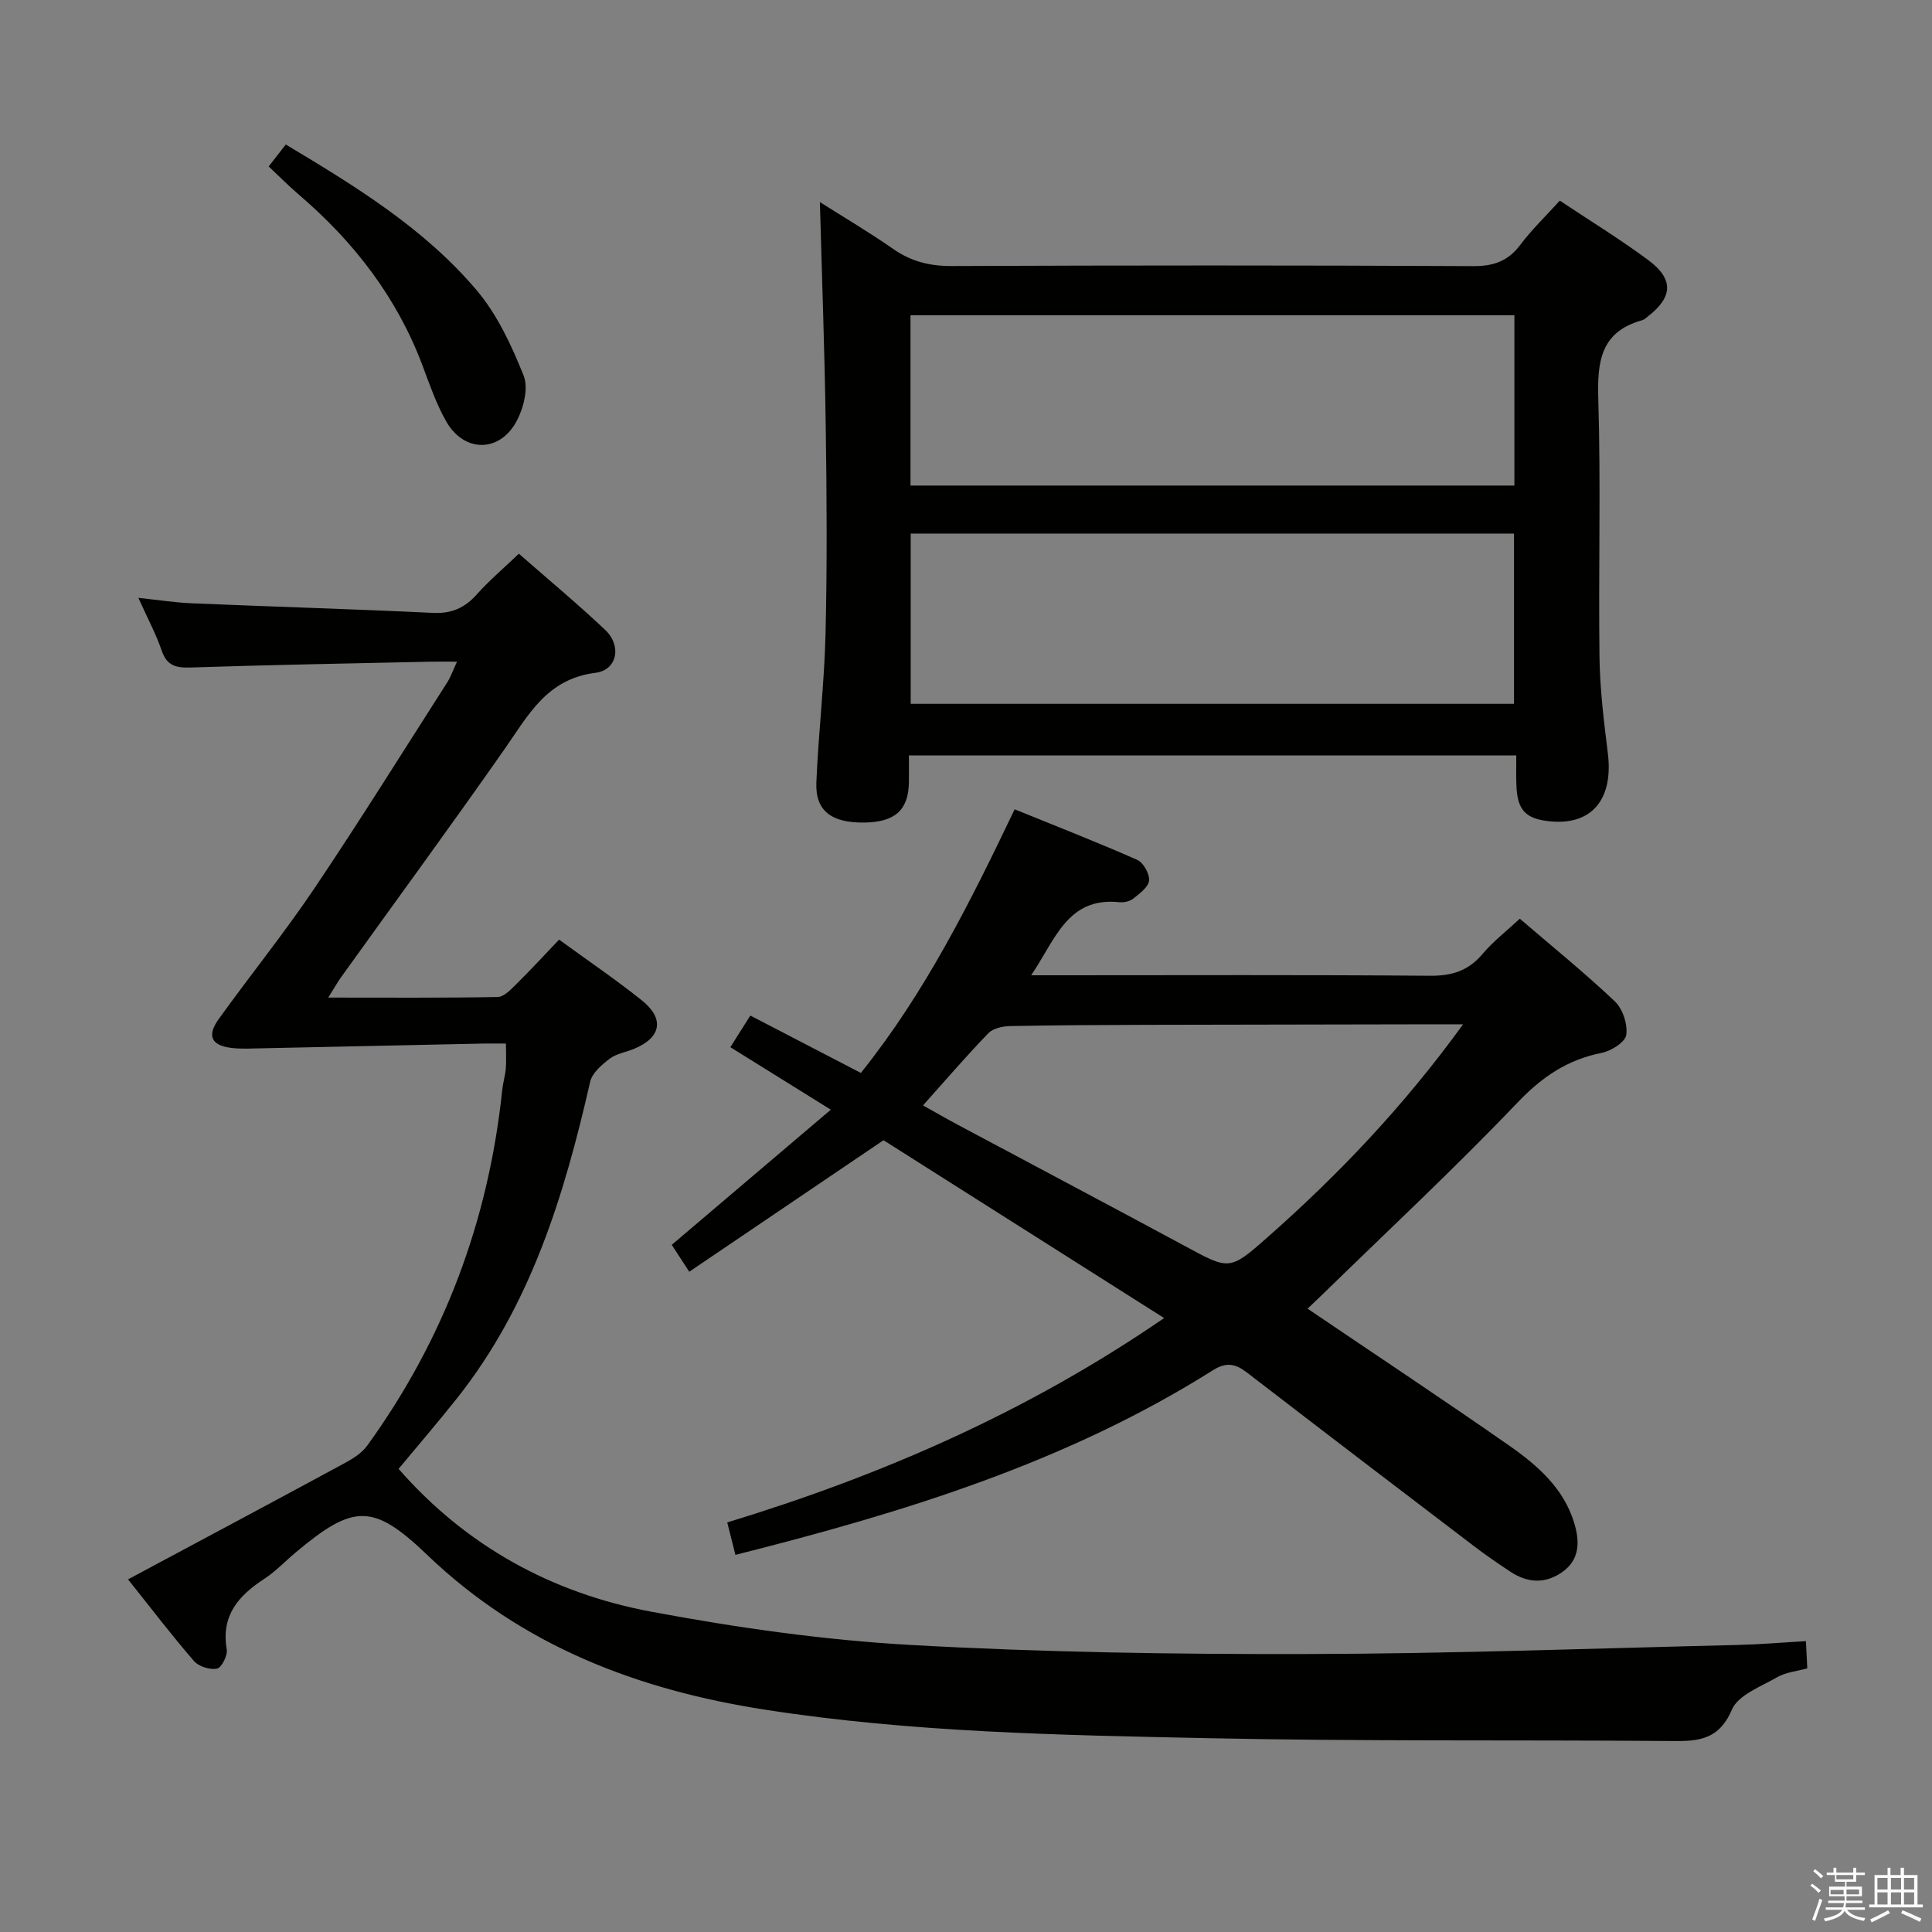 <svg enable-background="new 0 0 400 400" viewBox="0 0 400 400" xmlns="http://www.w3.org/2000/svg"><rect x="0" y="0" width="400" height="400" fill="#808080" stroke="none"/><path d="m374.8 390.4.4-.4c.7.5 1.3 1 1.8 1.4l-.5.5c-.5-.6-1.1-1.1-1.7-1.5zm1 7.3-.6-.3c.5-1.4 1.1-2.8 1.5-4.3.2.1.4.2.6.3-.5 1.3-1 2.8-1.5 4.3zm-.4-10.3.4-.4c.4.3 1 .8 1.7 1.4l-.5.5c-.4-.5-1-1-1.6-1.5zm2.5.3h1.7v-1h.6v1h3.5v-1h.6v1h1.8v.5h-1.8v1.4h-2v1h3.2v2h-3.2v.9h3.3v.5h-3.4c0 .3-.1.6-.1.9h4v.5h-3.7c.7.9 1.9 1.5 3.8 1.7-.1.2-.2.4-.3.6-2.1-.4-3.5-1.1-4-2.1-.4 1-1.8 1.7-4 2.2-.1-.2-.2-.4-.3-.6 2.1-.4 3.4-1 3.8-1.8h-3.4v-.5h3.6c.1-.3.1-.6.2-.9h-3.3v-.5h3.4c0-.3 0-.6 0-.9h-3.2v-2h3.3v-1h-2.1v-1.4h-1.7v-.5zm1.1 3.5v1h2.7c0-.3 0-.4 0-.4 0-.2 0-.2 0-.2 0-.1 0-.2 0-.3h-2.7zm1.2-3v.9h3.5v-.9zm4.7 3h-2.6v.6.4h2.6z" fill="#fbfafc"/><path d="m393.6 386.7h.6v1.5h2.8v6.1h1.1v.6h-11.1v-.6h1.1v-6.1h2.7v-1.5h.6v1.5h2.1v-1.5zm-2.7 8.8.4.6c-1.2.6-2.5 1.3-3.8 1.9-.1-.2-.2-.4-.3-.6 1.2-.6 2.5-1.2 3.7-1.9zm-2.2-6.7v2.4h2.1v-2.4zm0 3v2.5h2.1v-2.5zm2.8-3v2.4h2.1v-2.4zm0 3v2.5h2.1v-2.5zm6 6.1c-1.4-.7-2.7-1.3-3.9-1.8l.3-.6c1.5.6 2.7 1.2 3.9 1.7zm-1.2-9.1h-2.1v2.4h2.1zm-2.1 3v2.5h2.1v-2.5z" fill="#fbfafc"/><g fill="#010100"><path d="m26.51 326.99c15.09-8.08 29.86-15.95 44.58-23.92 1.8-.97 3.75-2.13 4.91-3.73 15.95-22.02 25.16-46.64 27.98-73.67.16-1.48.61-2.94.74-4.42s.03-2.98.03-5.19c-1.59 0-3.18-.03-4.78 0-15.3.32-30.59.66-45.89.98-2 .04-4.02.16-6-.06-4.29-.47-5.33-2.47-2.82-5.96 6.5-9.06 13.54-17.75 19.76-26.99 9.47-14.07 18.44-28.48 27.59-42.77.7-1.09 1.11-2.35 2.01-4.27-2.24 0-3.97-.03-5.71.01-16.47.36-32.95.65-49.42 1.2-3.07.1-4.94-.35-6.02-3.52-1.17-3.43-2.92-6.66-4.82-10.9 4.17.44 7.65.99 11.14 1.13 16.62.7 33.24 1.19 49.85 1.98 3.87.19 6.6-1.04 9.11-3.86 2.53-2.85 5.48-5.33 8.68-8.39 6.02 5.28 12.12 10.34 17.87 15.78 3.45 3.26 2.53 8.31-2.02 8.88-10.11 1.26-13.93 8.83-18.86 15.86-11.06 15.81-22.48 31.38-33.73 47.06-.83 1.15-1.52 2.4-2.73 4.32 12.18 0 23.63.09 35.07-.12 1.33-.03 2.79-1.6 3.93-2.73 2.94-2.9 5.74-5.95 8.79-9.15 5.86 4.27 11.64 8.19 17.08 12.53 4.82 3.84 4.09 7.73-1.53 10.07-1.68.7-3.65.98-5.05 2.04-1.65 1.25-3.64 2.95-4.06 4.78-5.36 23.49-12.28 46.28-27.59 65.56-3.92 4.94-8.03 9.72-12.08 14.59 13.92 15.93 31.69 25.72 52.24 29.56 17.75 3.32 35.78 5.89 53.79 6.9 27.24 1.53 54.57 1.94 81.86 1.88 29.79-.06 59.58-1.17 89.37-1.88 4.61-.11 9.21-.51 14.12-.79.11 2.18.19 3.78.28 5.64-2.18.6-4.42.79-6.18 1.8-3.4 1.96-8.14 3.7-9.44 6.76-2.93 6.88-7.89 6.51-13.59 6.47-31.66-.24-63.33.09-94.98-.58-30.58-.64-61.21-1.18-91.54-5.89-26.33-4.08-50.31-13.16-70.01-32.06-11.25-10.79-15.31-10.49-27.23-.5-2.17 1.82-4.14 3.93-6.49 5.46-5.34 3.48-8.98 7.59-7.78 14.61.21 1.26-1.06 3.79-2.01 3.98-1.46.3-3.79-.44-4.77-1.57-4.55-5.25-8.79-10.81-13.65-16.91z"/><path d="m152.26 321.92c-.59-2.35-1.07-4.27-1.69-6.72 31.92-9.73 62.11-22.84 90.45-42.31-19.78-12.53-39.05-24.75-58.1-36.82-13.56 9.18-26.78 18.13-40.22 27.23-1.42-2.19-2.57-3.95-3.62-5.57 10.88-9.24 21.63-18.37 32.93-27.98-7.43-4.62-13.98-8.7-20.8-12.94 1.47-2.33 2.7-4.27 4.14-6.55 7.6 3.94 15.05 7.81 22.88 11.88 13.26-16.54 22.59-35.22 31.84-54.58 8.67 3.52 17.11 6.81 25.39 10.47 1.27.56 2.57 2.9 2.44 4.28-.13 1.35-1.95 2.68-3.26 3.73-.71.57-1.92.85-2.85.75-10.81-1.13-13.25 7.71-18.3 15.13h6.08c25.49 0 50.99-.11 76.48.1 4.54.04 7.94-1.01 10.88-4.5 2.23-2.63 5.02-4.79 7.73-7.31 6.66 5.72 13.39 11.16 19.66 17.1 1.64 1.55 2.7 4.75 2.38 6.96-.21 1.5-3.14 3.33-5.1 3.72-7.11 1.41-12.36 4.99-17.43 10.3-12.97 13.59-26.74 26.42-40.2 39.55-1.16 1.13-2.34 2.24-3.25 3.11 14.13 9.57 28.13 18.84 41.89 28.45 5.73 4.01 11.09 8.72 13.27 15.77 1.17 3.77 1.35 7.69-2.5 10.36-3.56 2.46-7.2 2.18-10.71-.15-2.49-1.65-4.96-3.34-7.34-5.15-15.75-11.99-31.49-23.99-47.17-36.07-2.39-1.84-4.29-2.2-7.05-.46-30.33 19.13-64.1 29.46-98.85 38.22zm150.66-109.85c-2.73 0-4.35 0-5.97 0-19.8.04-39.6.06-59.41.11-9.48.03-18.97.07-28.45.26-1.52.03-3.49.47-4.46 1.47-4.57 4.73-8.86 9.73-13.53 14.95 2.61 1.46 4.89 2.78 7.22 4.02 15.67 8.37 31.37 16.67 47 25.1 9.15 4.94 9.22 5.15 17.02-1.74 14.75-13.01 28.27-27.18 40.58-44.17z"/><path d="m313.93 156.41c-42.22 0-83.64 0-125.75 0 0 2 .02 3.76 0 5.53-.08 5.78-2.88 8.29-9.28 8.36-6.77.08-10.12-2.44-9.88-8.29.42-10.28 1.66-20.54 1.9-30.83.34-14.32.25-28.66.04-42.99-.22-15.28-.78-30.55-1.21-46.35 5 3.17 10.22 6.25 15.19 9.71 3.71 2.59 7.54 3.54 12.08 3.53 35.98-.15 71.98-.16 107.97.02 4.24.02 7.22-1.02 9.77-4.41 2.37-3.16 5.26-5.92 8.18-9.15 6.24 4.16 12.47 7.97 18.32 12.31 5.3 3.93 5.09 7.65-.03 11.62-.39.3-.78.7-1.24.83-8.62 2.39-9.32 8.58-9.08 16.37.54 17.81.01 35.66.25 53.48.09 6.63.92 13.26 1.73 19.85 1.16 9.45-3.29 14.86-11.86 14.06-5.21-.49-6.92-2.32-7.08-7.64-.07-1.8-.02-3.62-.02-6.01zm-125.42-91.14v35.26h125.03c0-11.86 0-23.43 0-35.26-41.82 0-83.38 0-125.03 0zm124.95 80.45c0-12.16 0-23.73 0-35.25-41.9 0-83.42 0-124.91 0v35.25z"/><path d="m55.63 34.46c1.35-1.73 2.36-3.02 3.54-4.54 14.46 8.66 28.69 17.37 39.54 30.2 4.26 5.05 7.22 11.43 9.7 17.64 1.03 2.58.01 6.69-1.43 9.39-3.52 6.63-10.91 6.59-14.61.08-2.03-3.58-3.4-7.55-4.85-11.43-5.32-14.24-14.29-25.81-25.76-35.6-2.02-1.73-3.88-3.63-6.13-5.74z"/></g></svg>